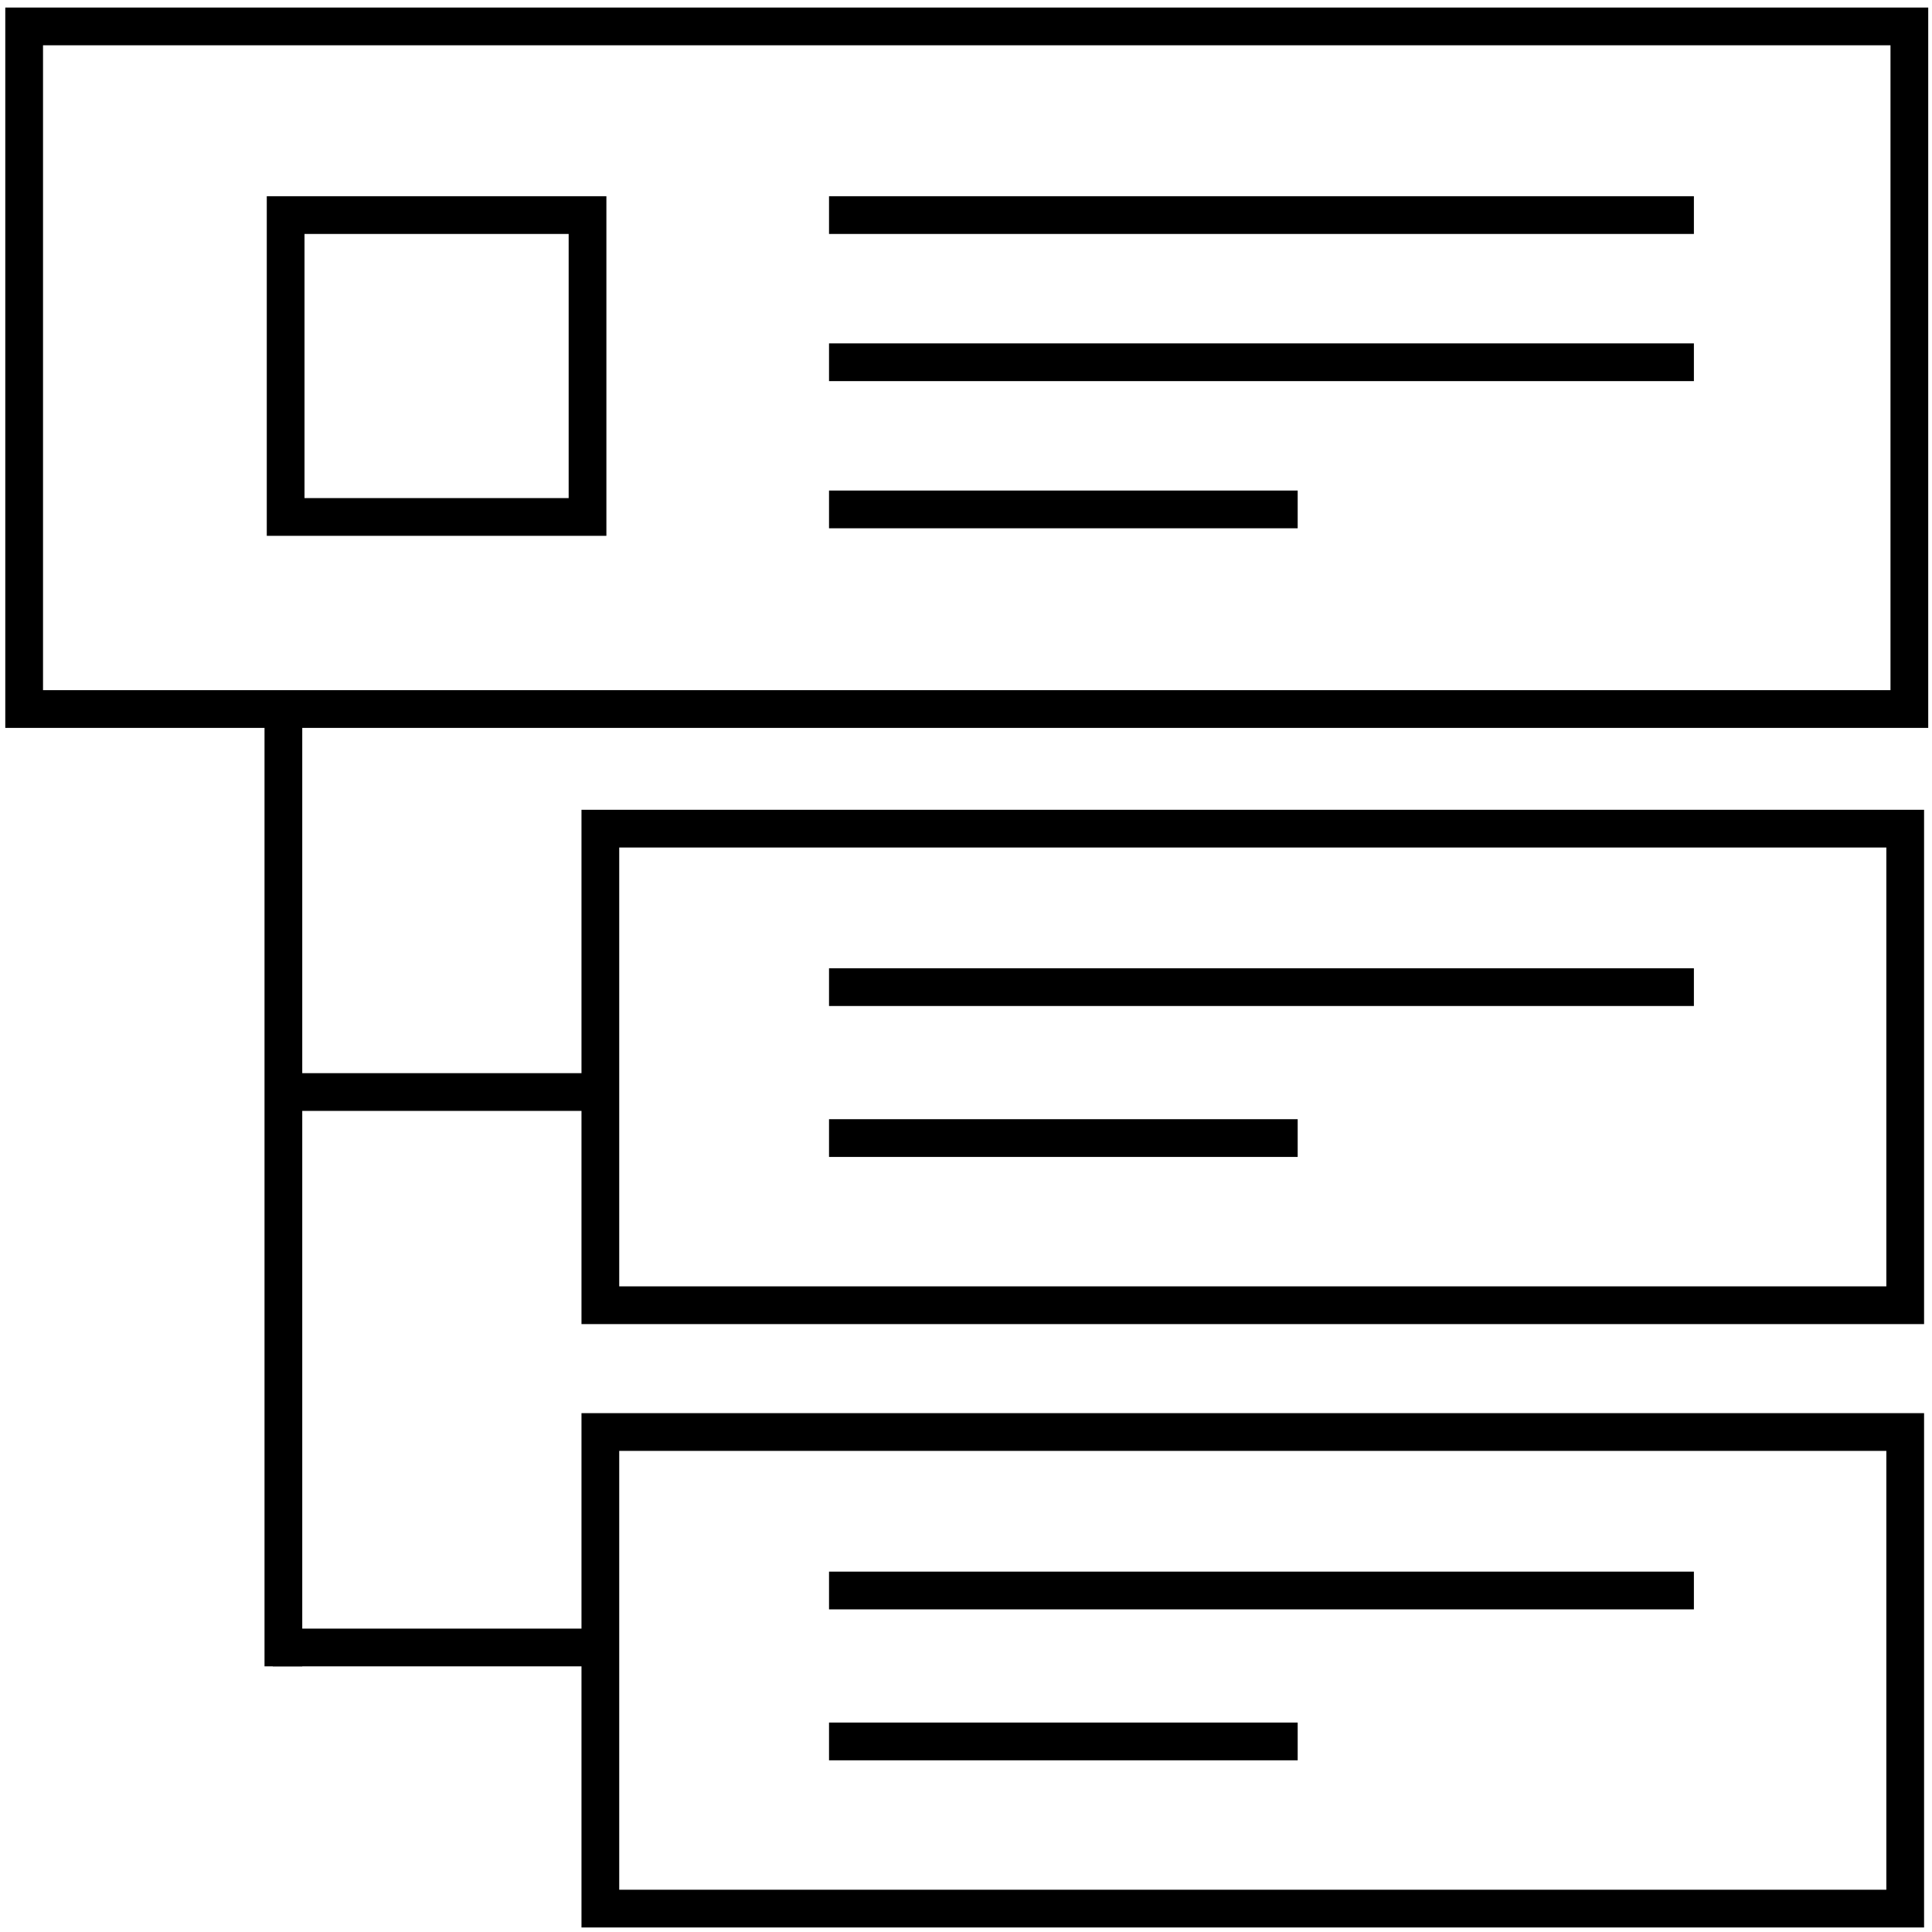 <?xml version="1.0" encoding="utf-8"?>
<svg version="1.1" xmlns="http://www.w3.org/2000/svg" viewBox="0 0 512 512">
<style type="text/css">
	.st0{fill:none;stroke:currentColor;stroke-width:10;}
</style>
<!--
`class="st0"` is used there to work around `svgr` bug.
https://github.com/gregberge/svgr/issues/771
Or maybe "play" with "SVGO" config options.
https://react-svgr.com/docs/options/
The workaround was added in September 2022
-->
<g class="st0">
	<rect data-background-fill="true" stroke="currentColor" fill="none" x="6.4" y="7" width="499.6" height="180.9"/>
	<rect data-background-fill="true" data-foreground-stroke="true" stroke="currentColor" fill="none" x="75.7" y="57" width="80" height="80"/>
	<line data-foreground-stroke="true" stroke="currentColor" x1="219.7" y1="57" x2="448.9" y2="57"/>
	<line data-foreground-stroke="true" stroke="currentColor" x1="219.7" y1="96" x2="448.9" y2="96"/>
	<line data-foreground-stroke="true" stroke="currentColor" x1="219.7" y1="135" x2="343.9" y2="135"/>
	<rect data-background-fill="true" stroke="currentColor" fill="none" x="159.1" y="219.6" width="345.8" height="126.3"/>
	<line data-foreground-stroke="true" stroke="currentColor" x1="219.7" y1="261.6" x2="448.9" y2="261.6"/>
	<line data-foreground-stroke="true" stroke="currentColor" x1="219.7" y1="301.6" x2="343.9" y2="301.6"/>
	<rect data-background-fill="true" stroke="currentColor" fill="none" x="159.1" y="379.5" width="345.8" height="126.3"/>
	<line data-foreground-stroke="true" stroke="currentColor" x1="219.7" y1="421.5" x2="448.9" y2="421.5"/>
	<line data-foreground-stroke="true" stroke="currentColor" x1="219.7" y1="461.5" x2="343.9" y2="461.5"/>
	<line data-background-stroke="true" stroke="currentColor" x1="75.1" y1="191.8" x2="75.1" y2="441.6"/>
	<line data-background-stroke="true" stroke="currentColor" x1="72.3" y1="289.4" x2="159.1" y2="289.4"/>
	<line data-background-stroke="true" stroke="currentColor" x1="72.3" y1="436.6" x2="159.1" y2="436.6"/>
</g>
</svg>
